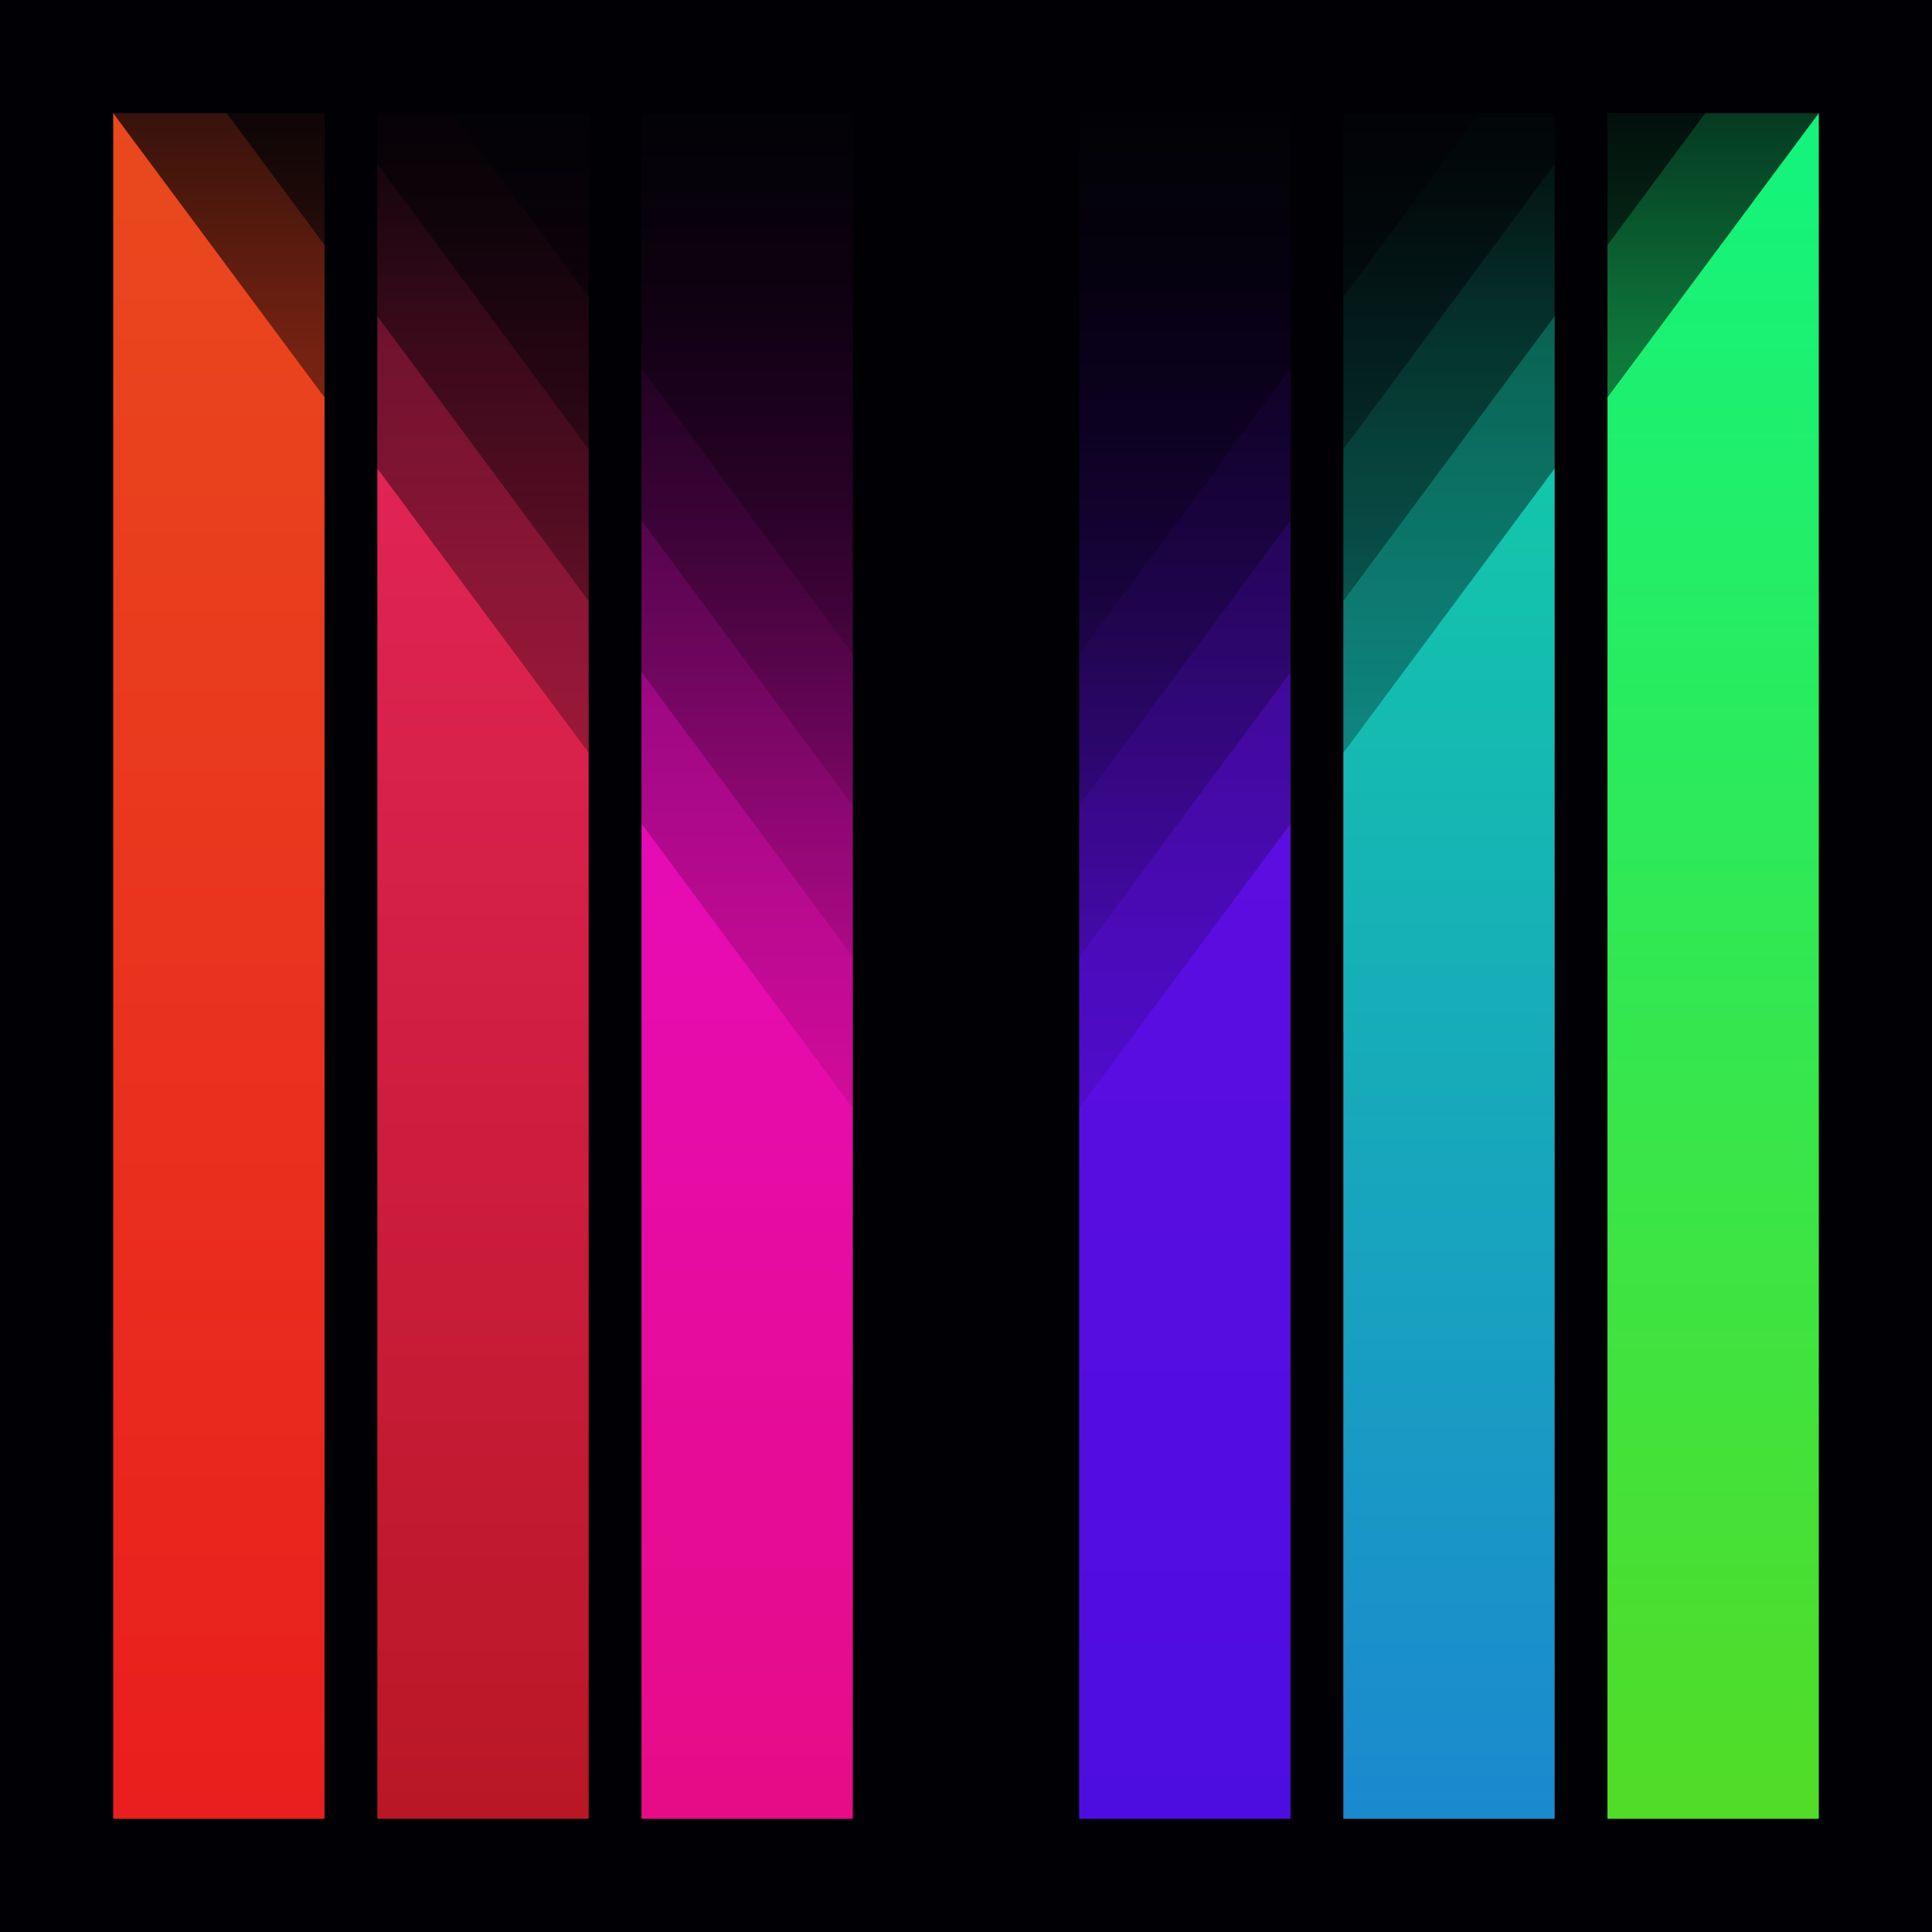 <svg xmlns="http://www.w3.org/2000/svg" viewBox="0 0 256 256">
	<defs>
		<style>
			@font-face {
				font-family: "DPSDbeyond";
				font-weight: normal;
				font-style: normal;
				src: url("typo/DPSDbeyond.otf");
			}
			g {
				font-family: "DPSDbeyond";
			}
		</style>
		<linearGradient id="gradTri" x1="0" x2="0" y1="0" y2="100%">
			<stop offset="0" stop-color="#010105"/>
			<stop offset=".333" stop-color="#010105" stop-opacity="0.5"/>
			<stop offset="1" stop-color="#010105" stop-opacity="0"/>
		</linearGradient>
		<linearGradient id="grad1" x1="0" x2="0" y1="0" y2="100%">
			<stop offset="0" stop-color="#e9491e"/>
			<stop offset="1" stop-color="#e91e1e"/>
		</linearGradient>
		<linearGradient id="grad2" x1="0" x2="0" y1="0" y2="100%">
			<stop offset="0" stop-color="#eb2762"/>
			<stop offset="1" stop-color="#b91726"/>
		</linearGradient>
		<linearGradient id="grad3" x1="0" x2="0" y1="0" y2="100%">
			<stop offset="0" stop-color="#e60cd7"/>
			<stop offset="1" stop-color="#e60c87"/>
		</linearGradient>
		<linearGradient id="grad4" x1="0" x2="0" y1="0" y2="100%">
			<stop offset="0" stop-color="#670de0"/>
			<stop offset="1" stop-color="#4e0de0"/>
		</linearGradient>
		<linearGradient id="grad5" x1="0" x2="0" y1="0" y2="100%">
			<stop offset="0" stop-color="#11d6a1"/>
			<stop offset="1" stop-color="#1b89ce"/>
		</linearGradient>
		<linearGradient id="grad6" x1="0" x2="0" y1="0" y2="100%">
			<stop offset="0" stop-color="#13f47d"/>
			<stop offset="1" stop-color="#51dc27"/>
		</linearGradient>
	</defs>
	<rect width="100%" height="100%" fill="#010105"/>
	<g id="bars">
		<rect x="15" y="15" width="28" height="226" fill="url(#grad1)"/>
		<rect x="50" y="15" width="28" height="226" fill="url(#grad2)"/>
		<rect x="85" y="15" width="28" height="226" fill="url(#grad3)"/>
		<rect x="143" y="15" width="28" height="226" fill="url(#grad4)"/>
		<rect x="178" y="15" width="28" height="226" fill="url(#grad5)"/>
		<rect x="213" y="15" width="28" height="226" fill="url(#grad6)"/>
	</g>
	
	<g fill="url(#gradTri)" transform="translate(0,-12)">
		<polygon points="0,0 0,6.823 128,179 256,6.823 256,0" />
		<polygon points="10,0 128,159 246,0" />
		<polygon points="25,0 128,139 231,0" />
		<polygon points="40,0 128,119 216,0" />
	</g>
</svg>